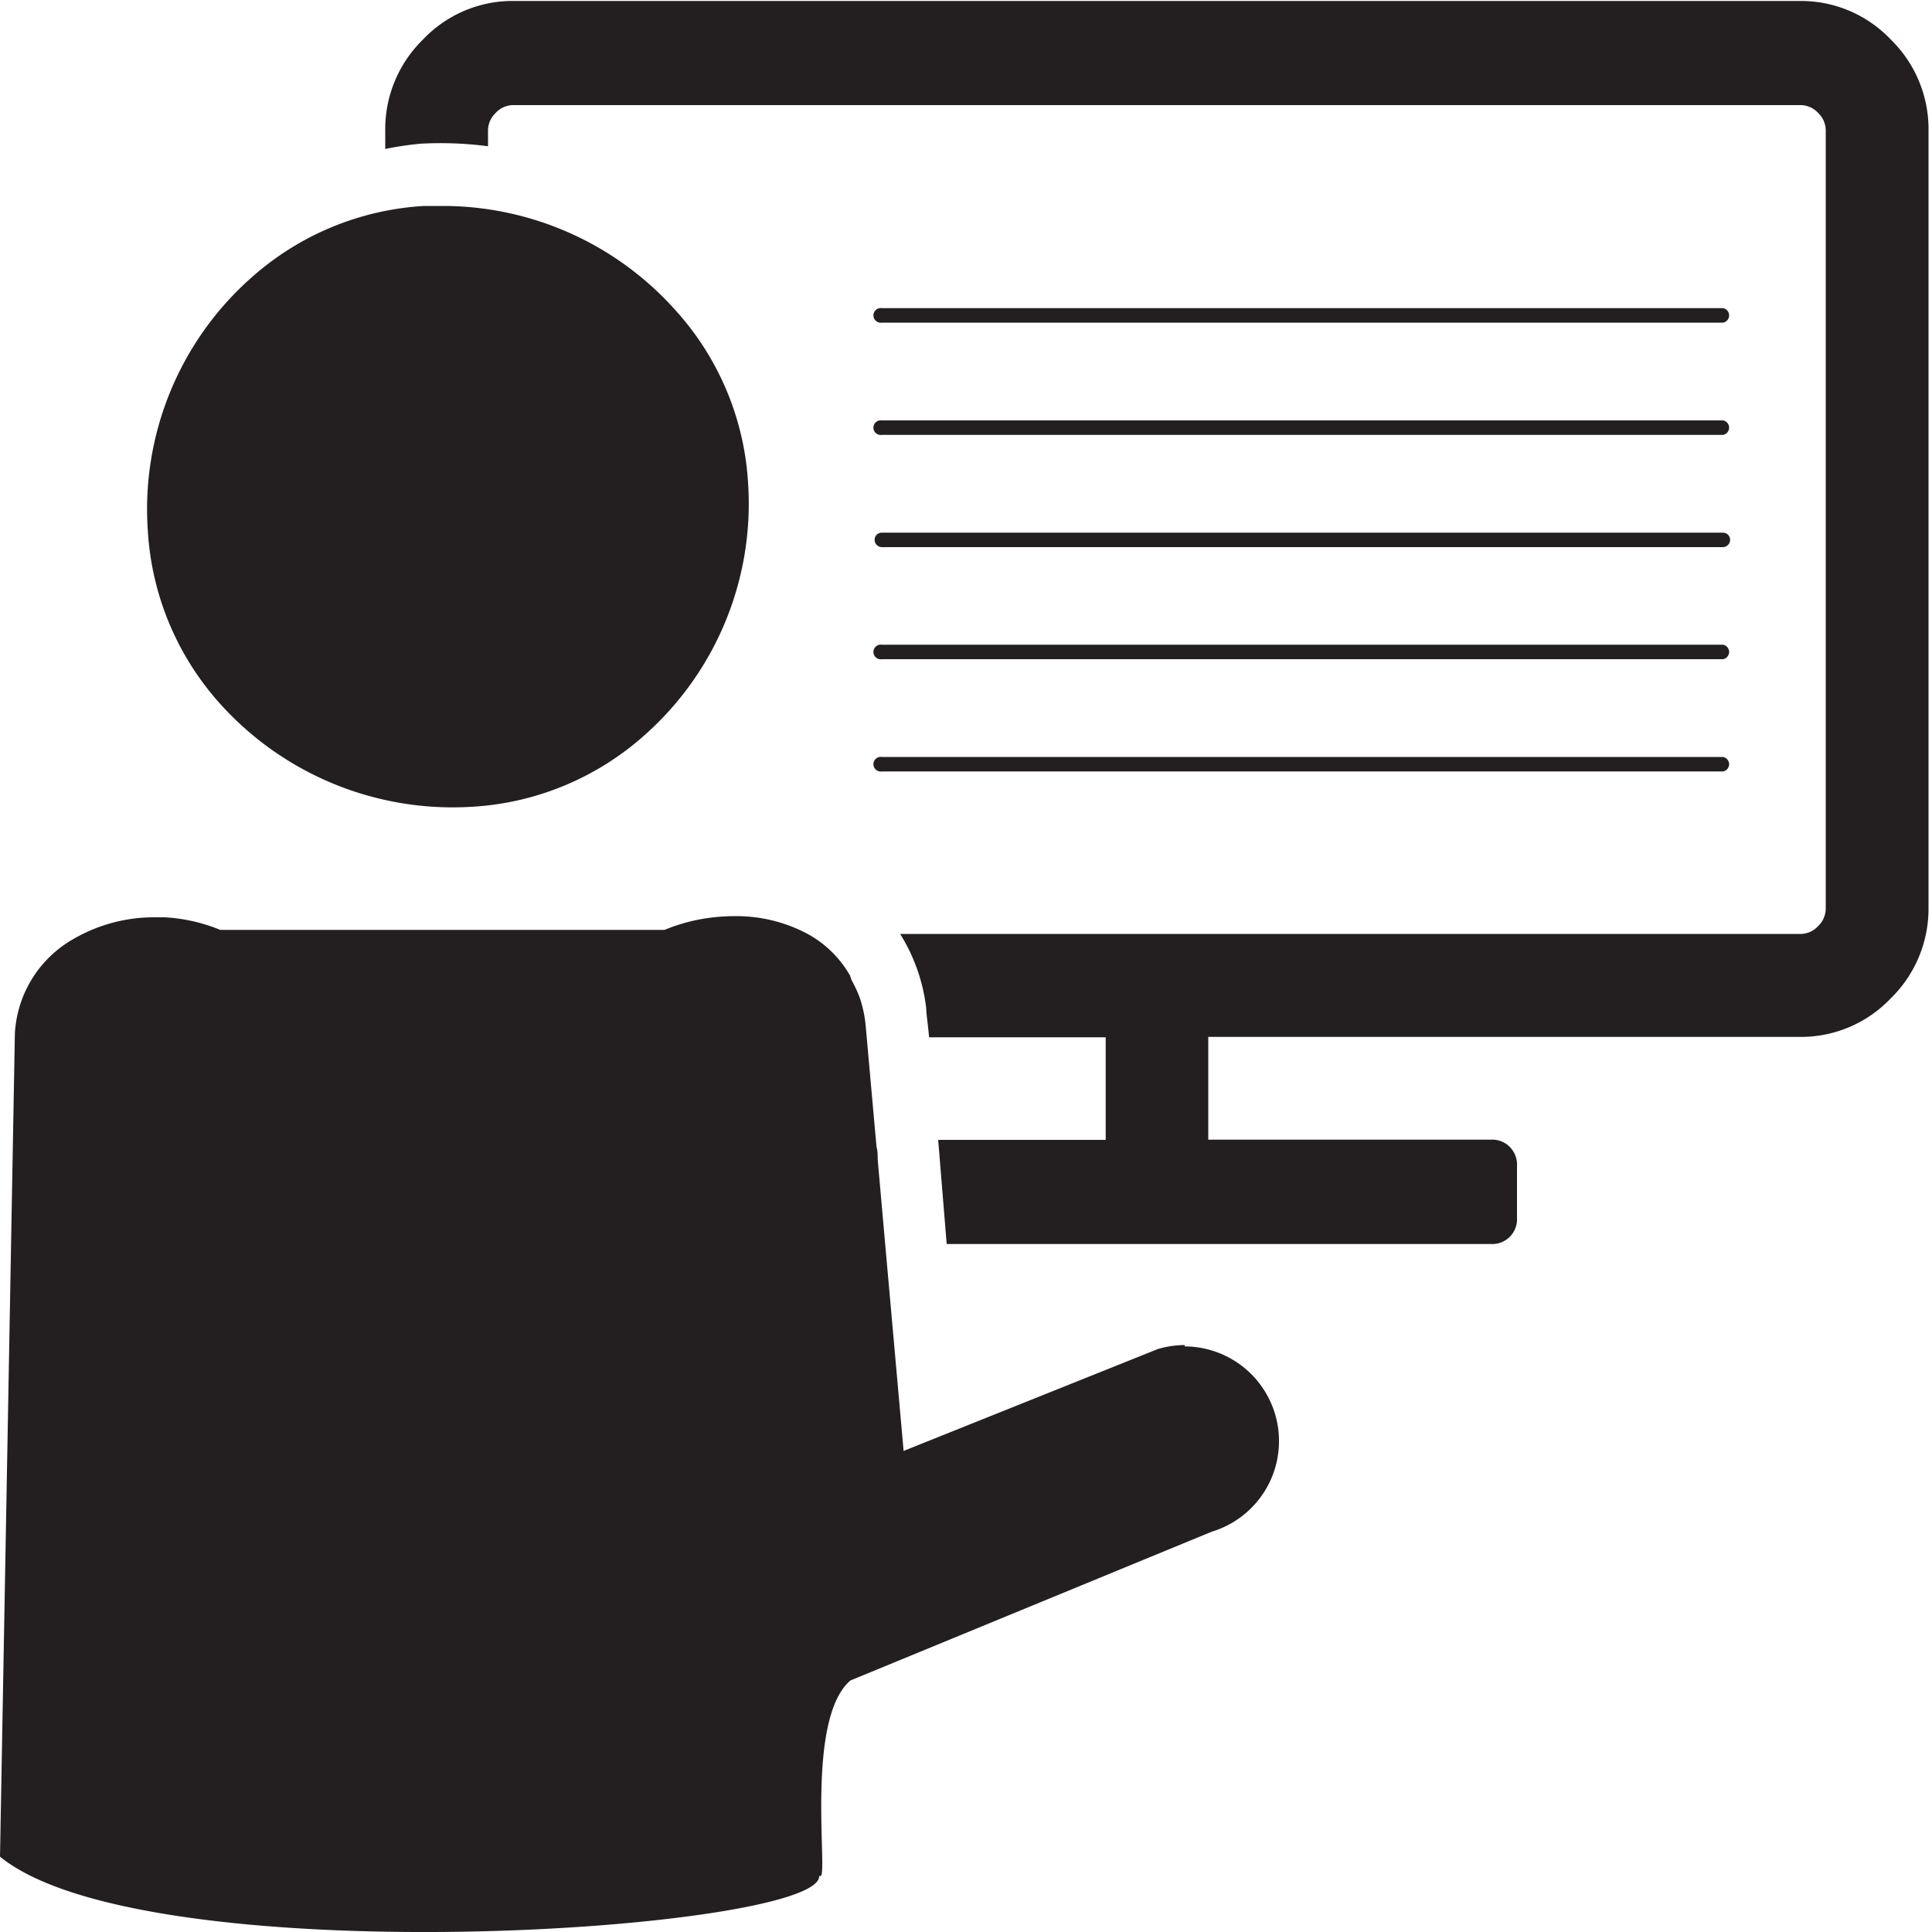 <svg id="Layer_1" data-name="Layer 1" xmlns="http://www.w3.org/2000/svg" viewBox="0 0 100 100"><defs><style>.cls-1{fill:#231f20;}</style></defs><title> </title><path class="cls-1" d="M11.35,36.38a16.2,16.2,0,0,0,13.06,5.38,14.66,14.66,0,0,0,8.92-3.68A16,16,0,0,0,38.72,25,14.57,14.57,0,0,0,35,16.1a16.15,16.15,0,0,0-12-5.44c-.35,0-.7,0-1.05,0A14.71,14.71,0,0,0,13,14.38,16,16,0,0,0,7.65,27.45,14.68,14.68,0,0,0,11.35,36.38Z"/><path class="cls-1" d="M97.87,2.05a6.41,6.41,0,0,0-4.7-2H26.59a6.39,6.39,0,0,0-4.7,2,6.48,6.48,0,0,0-1.95,4.73v.93a17.32,17.32,0,0,1,1.8-.27,18.82,18.82,0,0,1,3.52.13V6.78a1.26,1.26,0,0,1,.4-.94,1.24,1.24,0,0,1,.93-.4H93.17a1.24,1.24,0,0,1,.93.4,1.26,1.26,0,0,1,.4.94V47a1.26,1.26,0,0,1-.4.94,1.24,1.24,0,0,1-.93.4H46.59a9.28,9.28,0,0,1,1.35,3.84h0c0,.28.08.74.15,1.51h9.14V59H48.56L49,64.39H77.19a1.28,1.28,0,0,0,1.33-1.34V60.37a1.3,1.3,0,0,0-.37-1,1.27,1.27,0,0,0-1-.38H62.54V53.67H93.17a6.41,6.41,0,0,0,4.7-2A6.48,6.48,0,0,0,99.82,47V6.78A6.48,6.48,0,0,0,97.87,2.05Z"/><path class="cls-1" d="M45.65,16.7H89.18a.38.38,0,0,0,0-.75H45.65a.38.38,0,1,0,0,.75Z"/><path class="cls-1" d="M45.65,22.51H89.18a.38.38,0,0,0,0-.75H45.65a.38.38,0,1,0,0,.75Z"/><path class="cls-1" d="M45.65,28.32H89.18a.38.38,0,0,0,.37-.38.37.37,0,0,0-.37-.37H45.65a.37.37,0,0,0-.38.37A.38.38,0,0,0,45.65,28.32Z"/><path class="cls-1" d="M45.65,34.12H89.18a.38.38,0,0,0,0-.75H45.65a.38.38,0,1,0,0,.75Z"/><path class="cls-1" d="M45.65,39.93H89.18a.38.38,0,0,0,0-.75H45.65a.38.38,0,1,0,0,.75Z"/><path class="cls-1" d="M61.32,69.62a4.9,4.9,0,0,0-1.4.21L46.77,75.1c-.41-4.64-.94-10.52-1.34-15.08,0-.21,0-.45-.06-.65-.21-2.32-.38-4.23-.48-5.36V54c-.06-.67-.1-1.08-.1-1.08a6.48,6.48,0,0,0-.28-1.25,6,6,0,0,0-.43-.93L44,50.5a5.63,5.63,0,0,0-2.39-2.26A7.85,7.85,0,0,0,38,47.42a9.58,9.58,0,0,0-1.3.09,9.14,9.14,0,0,0-2.3.62h-23a8.8,8.8,0,0,0-2.88-.65H8.1a8.31,8.31,0,0,0-4.33,1.14,6,6,0,0,0-3,4.87L0,96.1c7.58,6.19,42.51,3.83,42.4,1l.07,0c.4,0-.8-8.13,1.55-10.12l18.7-7.7a4.9,4.9,0,0,0-1.4-9.59Z"/></svg>